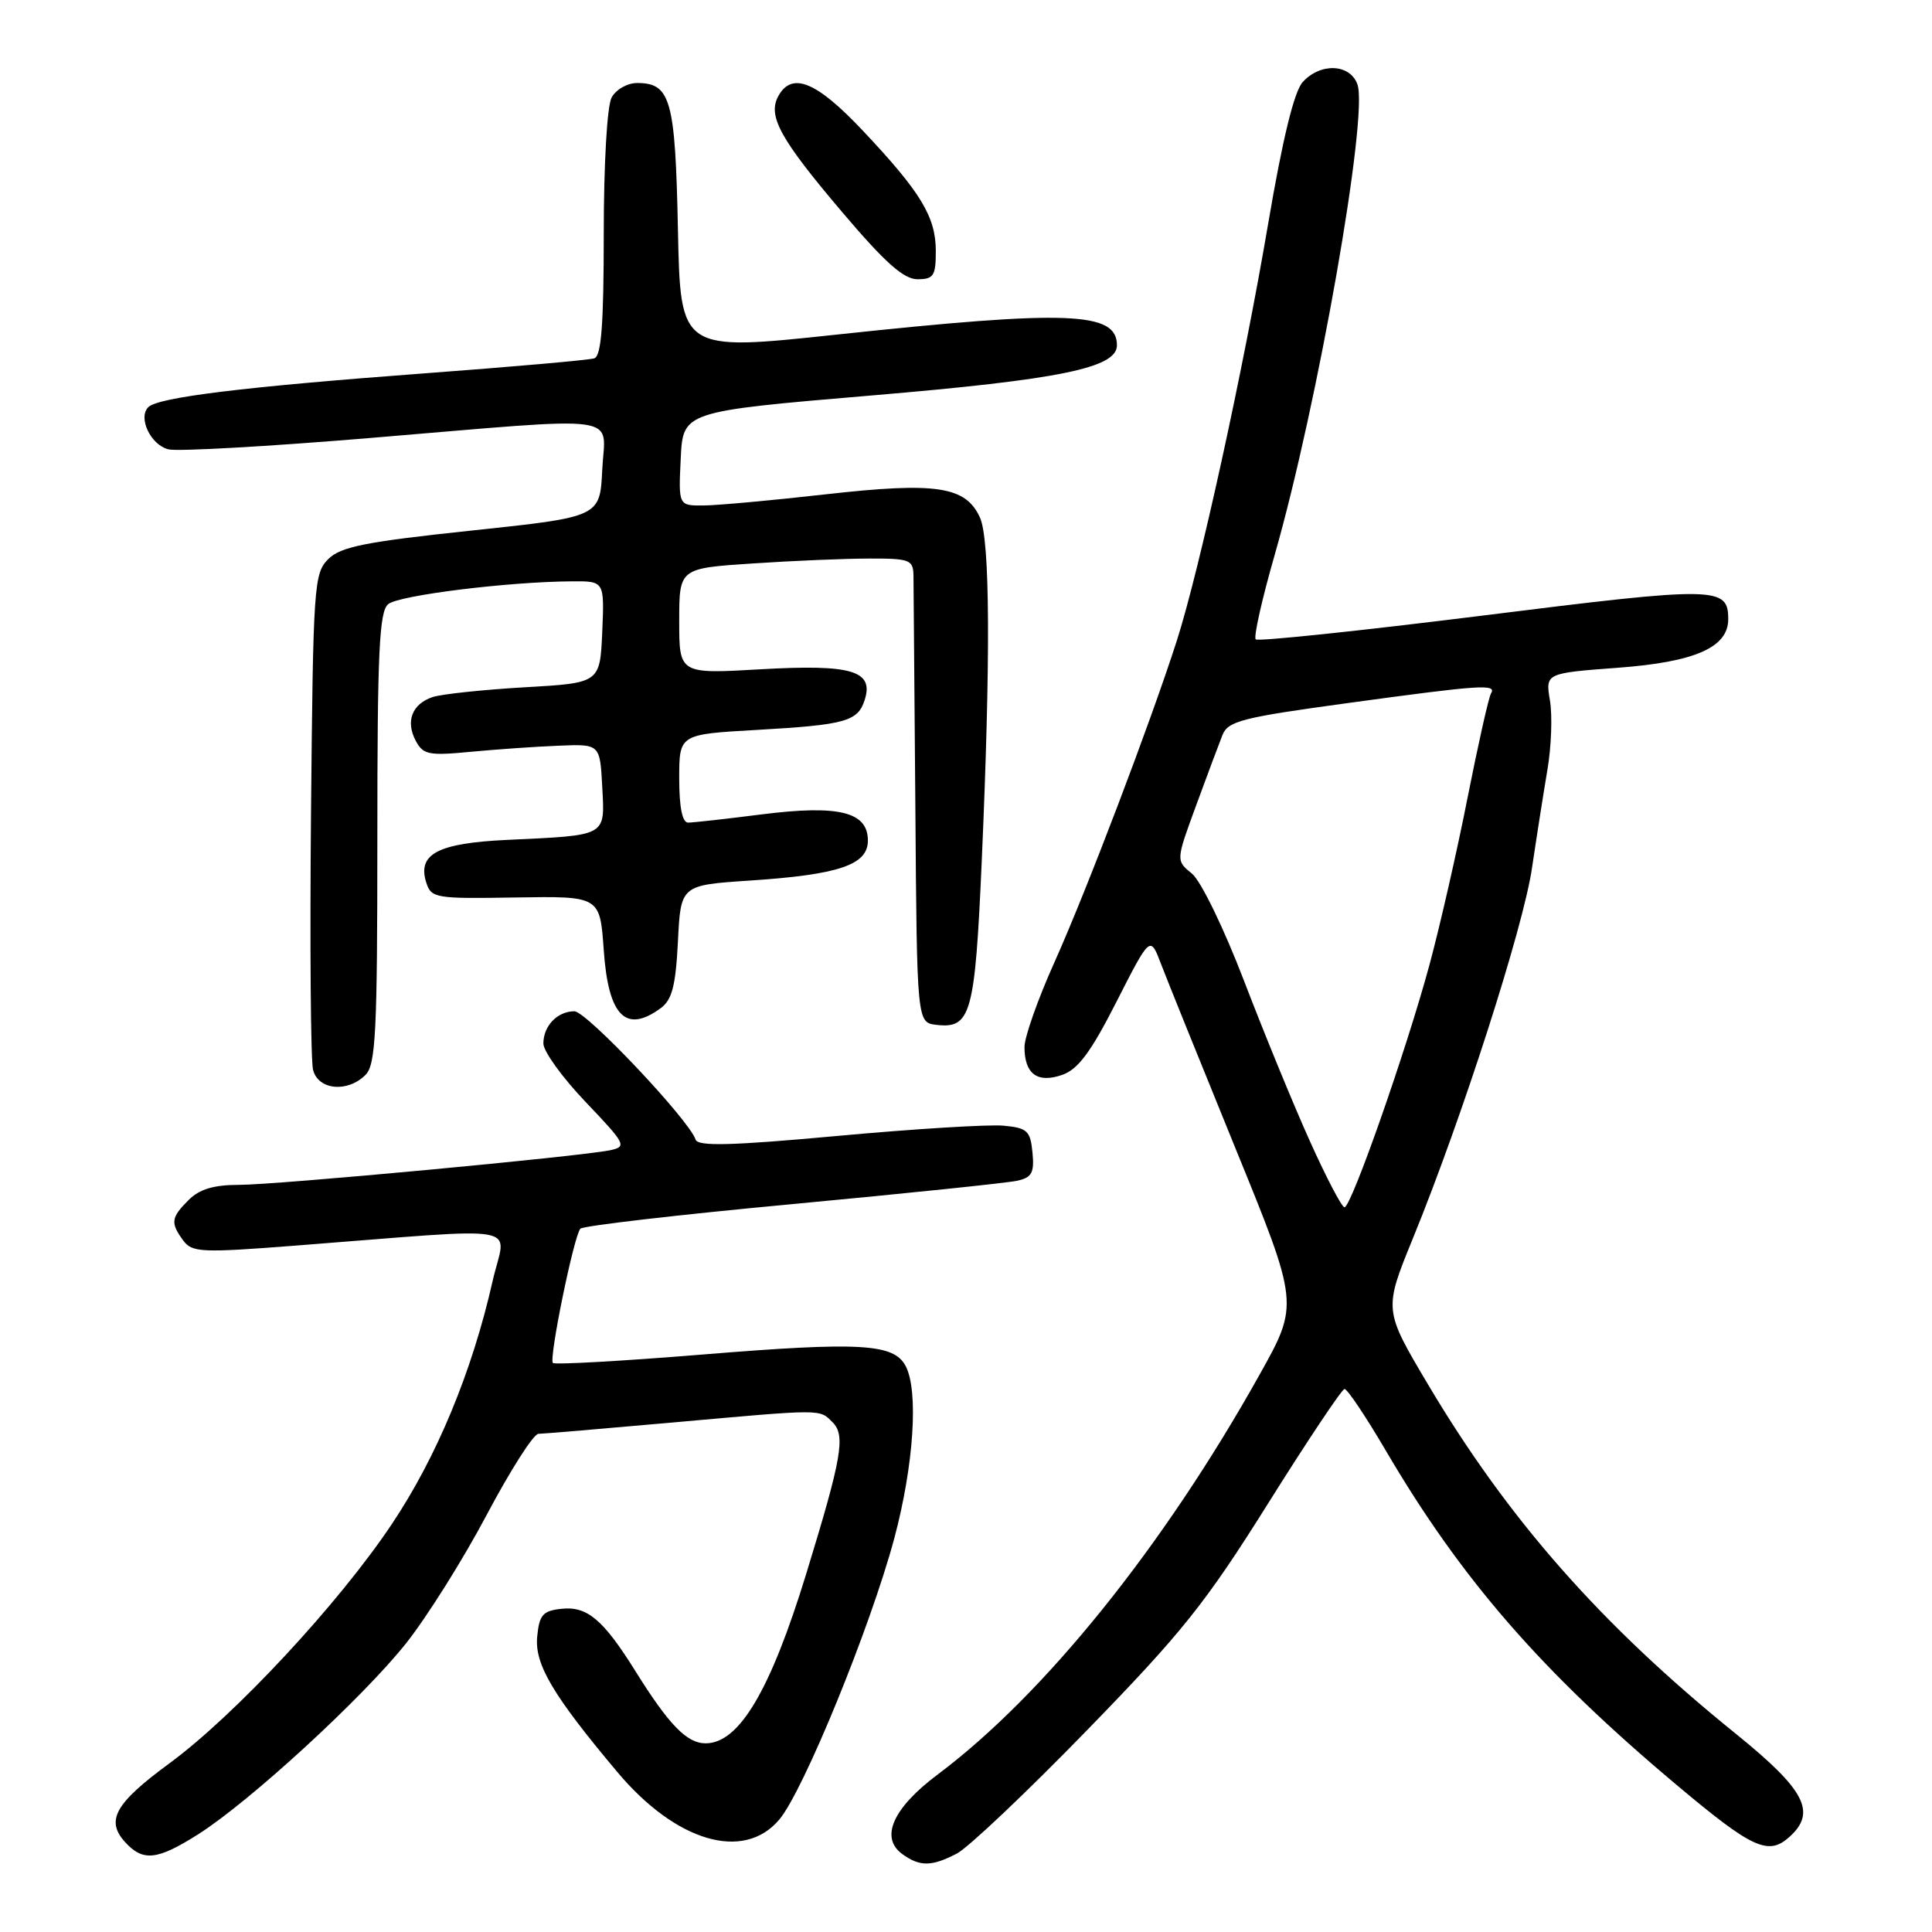 <?xml version="1.0" encoding="UTF-8" standalone="no"?>
<!DOCTYPE svg PUBLIC "-//W3C//DTD SVG 1.1//EN" "http://www.w3.org/Graphics/SVG/1.1/DTD/svg11.dtd" >
<svg xmlns="http://www.w3.org/2000/svg" xmlns:xlink="http://www.w3.org/1999/xlink" version="1.1" viewBox="0 0 256 256">
 <g >
 <path fill="currentColor"
d=" M 126.80 245.60 C 128.28 244.83 136.03 237.50 144.00 229.30 C 156.64 216.31 159.72 212.47 168.00 199.26 C 173.22 190.93 177.79 184.09 178.15 184.05 C 178.52 184.02 180.97 187.69 183.62 192.20 C 193.61 209.24 204.28 221.51 222.18 236.53 C 232.21 244.96 234.32 245.93 237.12 243.39 C 240.74 240.12 239.20 237.17 230.00 229.73 C 212.15 215.31 199.83 201.32 189.21 183.43 C 183.35 173.56 183.35 173.56 187.22 164.08 C 193.72 148.17 201.84 122.93 203.00 115.00 C 203.61 110.88 204.53 105.03 205.04 102.00 C 205.56 98.97 205.71 94.86 205.38 92.85 C 204.77 89.20 204.77 89.20 214.40 88.48 C 224.60 87.72 229.00 85.78 229.00 82.05 C 229.00 77.70 227.51 77.68 196.52 81.56 C 180.24 83.59 166.68 85.02 166.39 84.72 C 166.09 84.42 167.21 79.41 168.89 73.57 C 174.62 53.58 181.36 15.22 179.86 11.16 C 178.86 8.44 174.95 8.29 172.61 10.88 C 171.48 12.13 169.95 18.39 168.04 29.63 C 164.74 49.05 158.93 75.57 155.92 84.94 C 152.42 95.82 143.97 118.03 139.76 127.41 C 137.55 132.31 135.75 137.41 135.75 138.73 C 135.75 142.31 137.46 143.57 140.74 142.43 C 142.85 141.70 144.55 139.41 147.95 132.72 C 152.41 123.96 152.41 123.96 153.84 127.73 C 154.63 129.80 159.07 140.79 163.70 152.15 C 172.13 172.80 172.13 172.80 166.90 182.15 C 154.17 204.93 138.37 224.55 124.26 235.12 C 118.32 239.57 116.57 243.48 119.54 245.66 C 121.88 247.36 123.43 247.35 126.80 245.60 Z  M 26.25 243.06 C 33.12 238.70 48.02 225.01 53.79 217.77 C 56.56 214.28 61.38 206.61 64.50 200.71 C 67.62 194.82 70.70 189.99 71.34 189.99 C 71.98 189.98 79.92 189.31 89.00 188.50 C 109.31 186.68 108.54 186.69 110.33 188.47 C 112.06 190.21 111.56 193.11 106.84 208.50 C 102.08 224.02 97.94 231.00 93.50 231.00 C 91.01 231.00 88.64 228.56 84.17 221.39 C 79.90 214.56 77.77 212.78 74.34 213.18 C 71.92 213.45 71.45 214.00 71.18 216.88 C 70.83 220.53 73.25 224.62 81.78 234.78 C 89.56 244.06 98.55 246.70 103.26 241.10 C 106.48 237.28 115.35 215.57 118.50 203.83 C 121.09 194.14 121.74 184.25 119.99 180.98 C 118.41 178.03 113.95 177.78 93.11 179.48 C 82.45 180.35 73.52 180.85 73.26 180.60 C 72.71 180.05 76.03 163.80 76.90 162.81 C 77.23 162.43 89.88 160.96 105.00 159.55 C 120.12 158.13 133.54 156.74 134.81 156.45 C 136.73 156.02 137.07 155.38 136.81 152.72 C 136.53 149.84 136.13 149.46 133.00 149.16 C 131.07 148.97 121.19 149.58 111.03 150.51 C 96.88 151.81 92.47 151.92 92.17 151.00 C 91.30 148.39 77.71 134.00 76.11 134.00 C 73.86 134.00 72.00 135.94 72.00 138.27 C 72.00 139.31 74.52 142.79 77.61 146.03 C 82.92 151.60 83.09 151.93 80.86 152.41 C 76.90 153.24 36.67 157.00 31.68 157.00 C 28.33 157.00 26.43 157.57 25.00 159.00 C 22.66 161.34 22.56 162.02 24.27 164.36 C 25.45 165.96 26.65 166.02 39.02 165.06 C 70.43 162.64 67.02 162.03 65.28 169.72 C 62.57 181.73 57.87 193.06 51.92 201.95 C 44.88 212.49 31.11 227.29 22.45 233.65 C 15.26 238.93 13.97 241.21 16.56 244.07 C 18.94 246.70 20.81 246.50 26.25 243.06 Z  M 48.43 142.43 C 49.79 141.07 50.00 136.81 50.00 111.05 C 50.00 86.33 50.25 81.04 51.44 80.05 C 52.85 78.88 67.33 77.08 75.80 77.03 C 80.09 77.00 80.09 77.00 79.80 83.75 C 79.50 90.50 79.50 90.50 69.50 91.07 C 64.00 91.39 58.53 91.97 57.34 92.36 C 54.60 93.27 53.70 95.58 55.10 98.18 C 56.07 100.00 56.84 100.15 62.34 99.62 C 65.73 99.30 70.97 98.93 74.00 98.81 C 79.50 98.58 79.50 98.58 79.80 104.26 C 80.15 110.89 80.55 110.66 67.20 111.29 C 58.01 111.72 55.28 113.16 56.48 116.94 C 57.14 119.01 57.69 119.10 68.33 118.92 C 79.50 118.74 79.50 118.74 80.00 125.91 C 80.61 134.63 82.91 136.98 87.53 133.60 C 89.05 132.49 89.53 130.66 89.83 124.74 C 90.20 117.29 90.20 117.29 99.35 116.68 C 111.17 115.90 115.00 114.60 115.00 111.38 C 115.00 107.57 111.15 106.62 100.93 107.91 C 96.22 108.51 91.83 109.00 91.18 109.00 C 90.41 109.00 90.00 106.98 90.00 103.15 C 90.00 97.30 90.00 97.30 100.25 96.72 C 112.04 96.05 113.68 95.59 114.58 92.73 C 115.81 88.87 112.85 88.00 100.85 88.68 C 90.00 89.31 90.00 89.31 90.00 82.30 C 90.00 75.30 90.00 75.30 99.75 74.66 C 105.11 74.30 112.09 74.01 115.25 74.01 C 120.54 74.00 121.00 74.18 121.04 76.25 C 121.06 77.49 121.17 91.32 121.29 107.00 C 121.50 135.50 121.50 135.50 124.09 135.80 C 128.65 136.33 129.19 134.37 130.08 114.24 C 131.27 87.31 131.19 71.51 129.85 68.58 C 127.97 64.44 124.08 63.85 109.50 65.49 C 102.35 66.30 95.02 66.97 93.20 66.98 C 89.90 67.00 89.90 67.00 90.20 60.76 C 90.50 54.52 90.50 54.52 115.50 52.40 C 140.50 50.29 148.00 48.75 148.00 45.75 C 148.00 41.30 141.57 41.05 110.83 44.34 C 90.16 46.55 90.16 46.55 89.83 30.43 C 89.48 13.16 88.87 11.00 84.41 11.00 C 83.12 11.00 81.61 11.87 81.04 12.93 C 80.44 14.04 80.00 21.78 80.00 30.97 C 80.00 42.96 79.68 47.17 78.75 47.48 C 78.06 47.71 67.83 48.61 56.00 49.49 C 32.29 51.26 20.95 52.65 19.65 53.95 C 18.25 55.35 19.97 58.96 22.32 59.54 C 23.52 59.84 35.52 59.16 49.00 58.04 C 83.37 55.18 80.16 54.74 79.80 62.25 C 79.50 68.50 79.50 68.50 62.50 70.30 C 48.44 71.79 45.15 72.44 43.50 74.08 C 41.60 75.96 41.49 77.59 41.21 107.78 C 41.05 125.22 41.17 140.51 41.48 141.75 C 42.15 144.44 46.04 144.82 48.43 142.43 Z  M 124.00 33.25 C 123.99 28.72 122.01 25.45 114.27 17.25 C 108.19 10.81 104.95 9.48 103.15 12.70 C 101.67 15.34 103.34 18.38 111.58 28.09 C 117.26 34.79 119.74 37.00 121.57 37.00 C 123.71 37.00 124.00 36.56 124.00 33.25 Z  M 173.59 151.26 C 171.43 146.48 167.51 136.93 164.87 130.04 C 162.17 122.99 159.13 116.74 157.94 115.76 C 155.81 114.03 155.81 114.03 158.48 106.76 C 159.94 102.77 161.52 98.56 161.98 97.40 C 162.72 95.54 164.58 95.07 178.66 93.15 C 196.30 90.74 198.36 90.60 197.56 91.90 C 197.26 92.39 195.87 98.58 194.47 105.65 C 193.08 112.72 190.80 122.71 189.41 127.85 C 186.35 139.16 179.04 160.01 178.15 159.97 C 177.79 159.96 175.74 156.04 173.59 151.26 Z "/>
</g>
</svg>